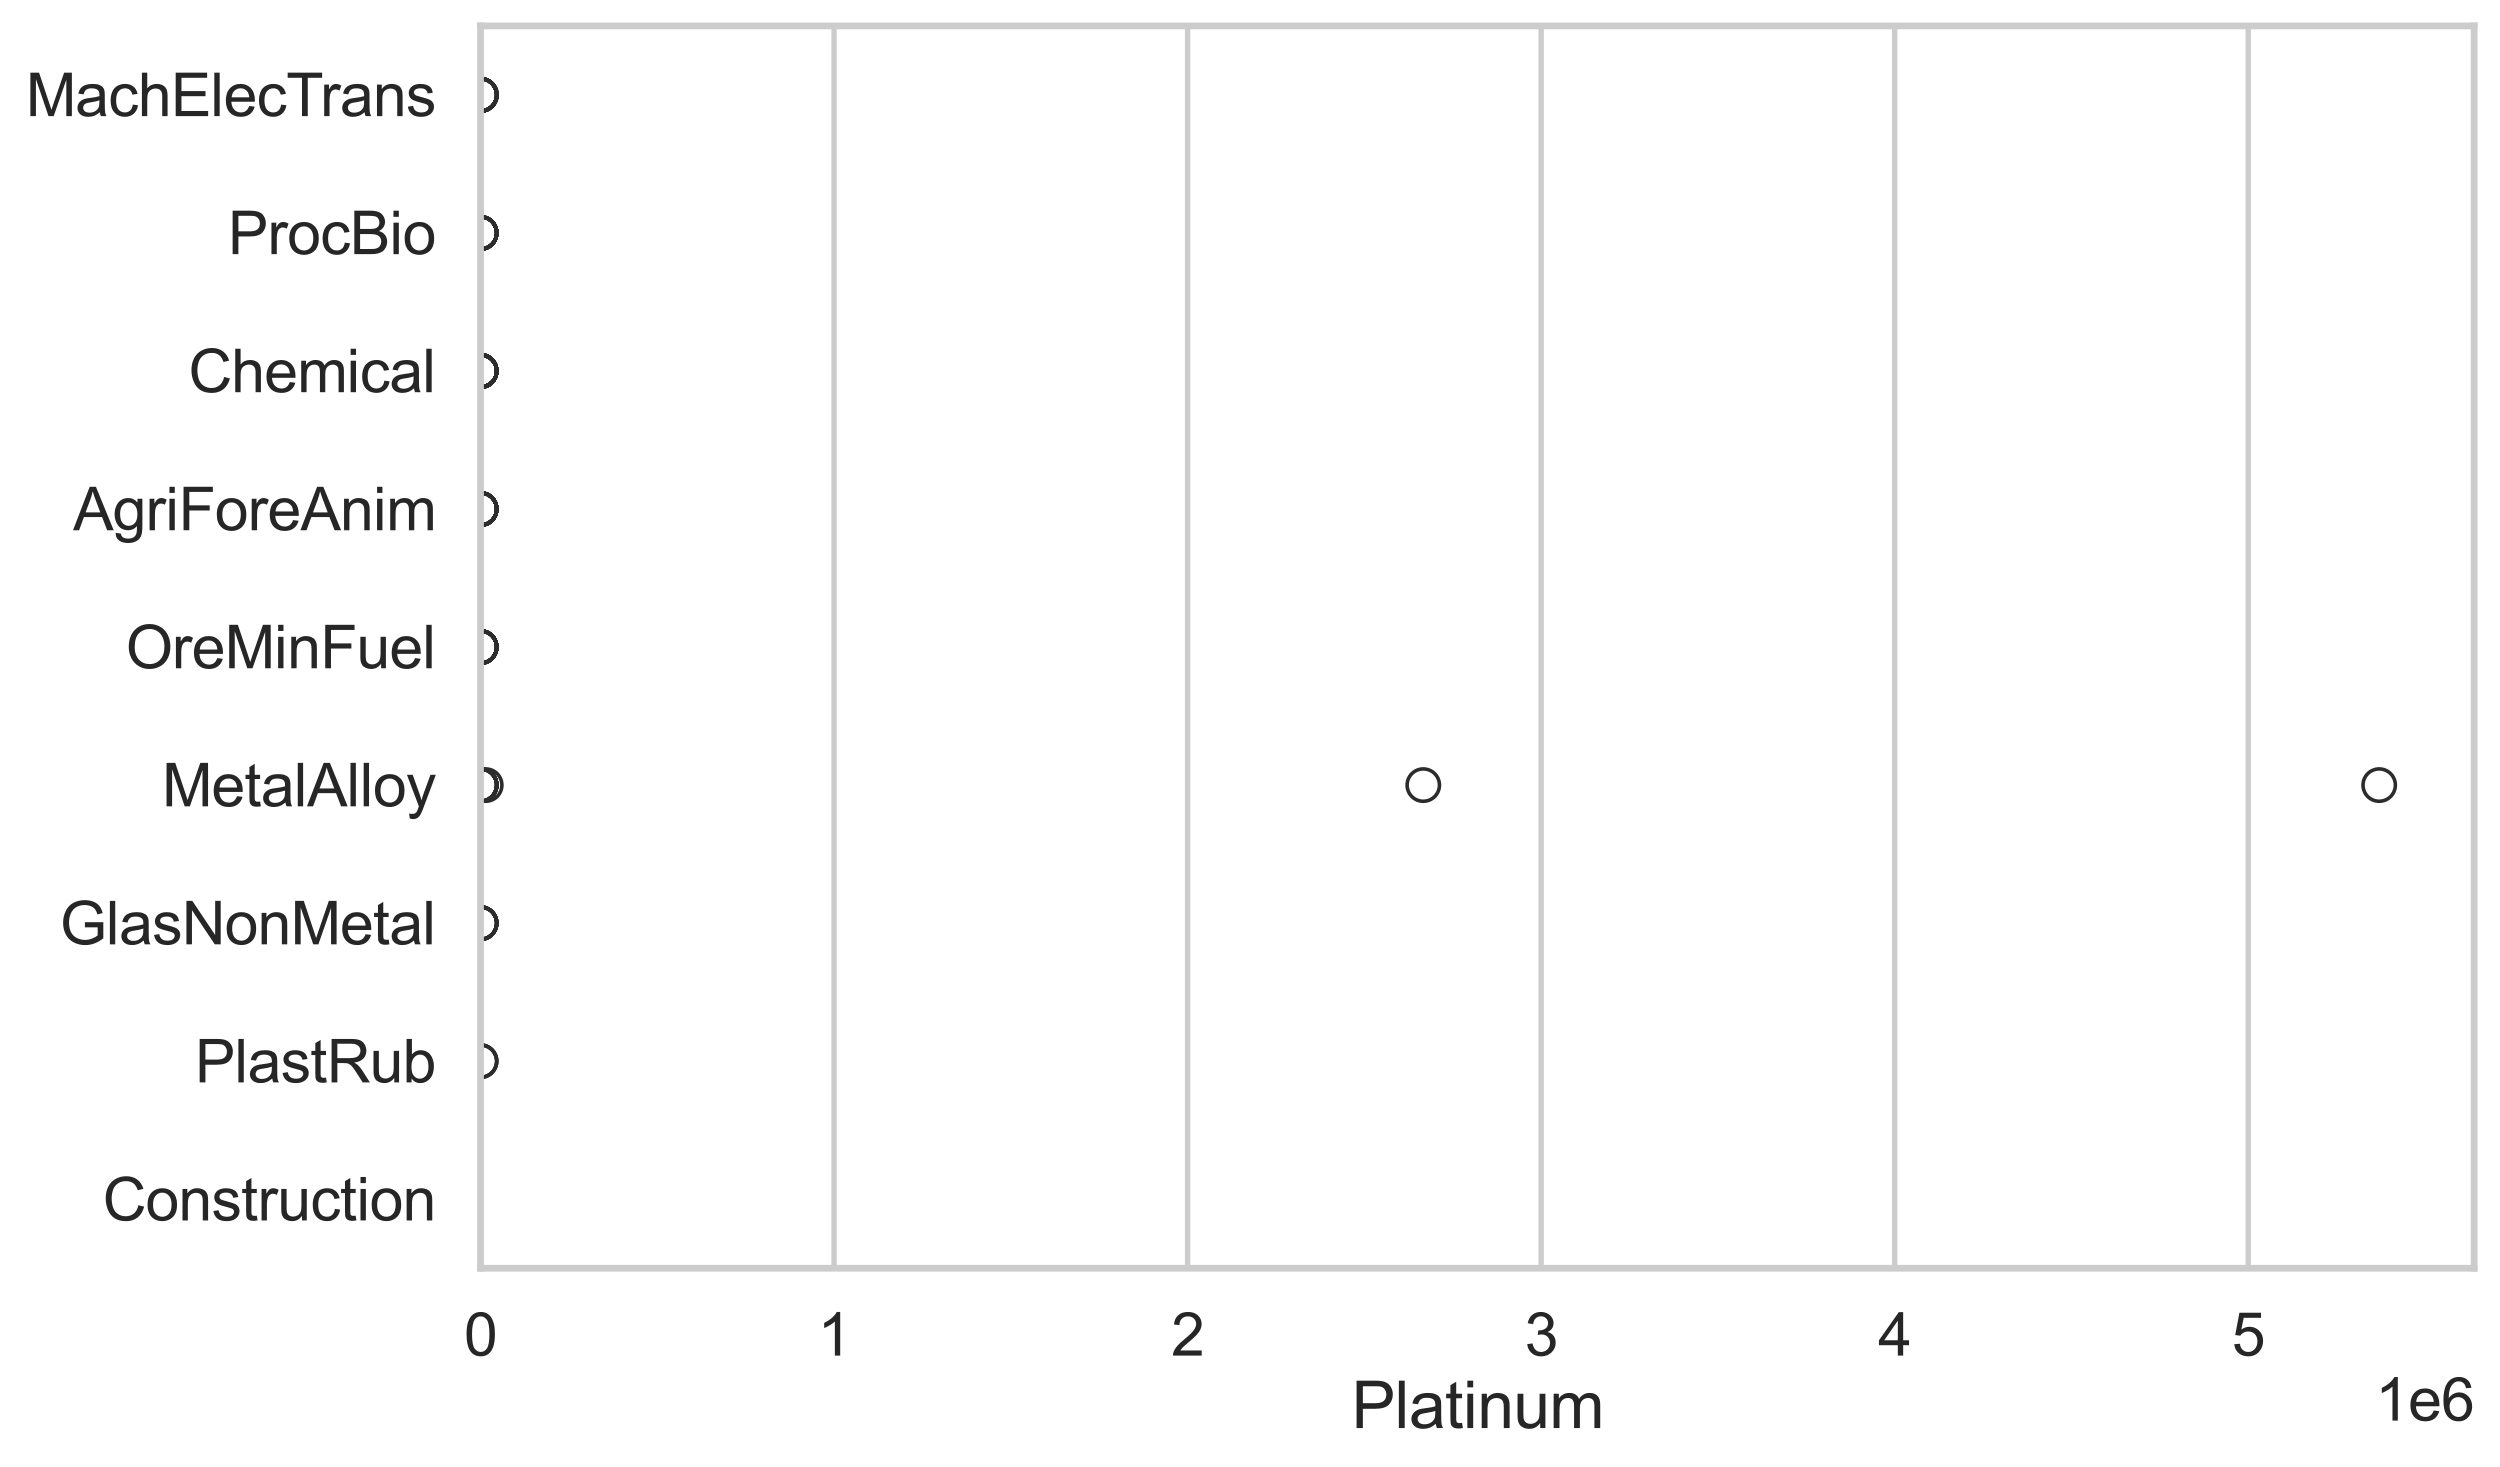 <?xml version="1.0" encoding="utf-8" standalone="no"?>
<!DOCTYPE svg PUBLIC "-//W3C//DTD SVG 1.1//EN"
  "http://www.w3.org/Graphics/SVG/1.1/DTD/svg11.dtd">
<svg xmlns:xlink="http://www.w3.org/1999/xlink" width="695.577pt" height="408.111pt" viewBox="0 0 695.577 408.111" xmlns="http://www.w3.org/2000/svg" version="1.1">
 <defs>
  <style type="text/css">*{stroke-linejoin: round; stroke-linecap: butt}</style>
 </defs>
 <g id="figure_1">
  <g id="patch_1">
   <path d="M 0 408.111 
L 695.577 408.111 
L 695.577 0 
L 0 0 
z
" style="fill: #ffffff"/>
  </g>
  <g id="axes_1">
   <g id="patch_2">
    <path d="M 133.697 352.86 
L 688.377 352.86 
L 688.377 7.2 
L 133.697 7.2 
z
" style="fill: #ffffff"/>
   </g>
   <g id="matplotlib.axis_1">
    <g id="xtick_1">
     <g id="line2d_1">
      <path d="M 133.697 352.86 
L 133.697 7.2 
" clip-path="url(#p1defdc7dce)" style="fill: none; stroke: #cccccc; stroke-width: 1.5; stroke-linecap: round"/>
     </g>
     <g id="text_1">
      <!-- 0 -->
      <g style="fill: #262626" transform="translate(129.109 377.17) scale(0.165 -0.165)">
       <defs>
        <path id="ArialMT-30" d="M 266 2259 
Q 266 3072 433 3567 
Q 600 4063 929 4331 
Q 1259 4600 1759 4600 
Q 2128 4600 2406 4451 
Q 2684 4303 2865 4023 
Q 3047 3744 3150 3342 
Q 3253 2941 3253 2259 
Q 3253 1453 3087 958 
Q 2922 463 2592 192 
Q 2263 -78 1759 -78 
Q 1097 -78 719 397 
Q 266 969 266 2259 
z
M 844 2259 
Q 844 1131 1108 757 
Q 1372 384 1759 384 
Q 2147 384 2411 759 
Q 2675 1134 2675 2259 
Q 2675 3391 2411 3762 
Q 2147 4134 1753 4134 
Q 1366 4134 1134 3806 
Q 844 3388 844 2259 
z
" transform="scale(0.016)"/>
       </defs>
       <use xlink:href="#ArialMT-30"/>
      </g>
     </g>
    </g>
    <g id="xtick_2">
     <g id="line2d_2">
      <path d="M 232.063 352.86 
L 232.063 7.2 
" clip-path="url(#p1defdc7dce)" style="fill: none; stroke: #cccccc; stroke-width: 1.5; stroke-linecap: round"/>
     </g>
     <g id="text_2">
      <!-- 1 -->
      <g style="fill: #262626" transform="translate(227.475 377.17) scale(0.165 -0.165)">
       <defs>
        <path id="ArialMT-31" d="M 2384 0 
L 1822 0 
L 1822 3584 
Q 1619 3391 1289 3197 
Q 959 3003 697 2906 
L 697 3450 
Q 1169 3672 1522 3987 
Q 1875 4303 2022 4600 
L 2384 4600 
L 2384 0 
z
" transform="scale(0.016)"/>
       </defs>
       <use xlink:href="#ArialMT-31"/>
      </g>
     </g>
    </g>
    <g id="xtick_3">
     <g id="line2d_3">
      <path d="M 330.429 352.86 
L 330.429 7.2 
" clip-path="url(#p1defdc7dce)" style="fill: none; stroke: #cccccc; stroke-width: 1.5; stroke-linecap: round"/>
     </g>
     <g id="text_3">
      <!-- 2 -->
      <g style="fill: #262626" transform="translate(325.841 377.17) scale(0.165 -0.165)">
       <defs>
        <path id="ArialMT-32" d="M 3222 541 
L 3222 0 
L 194 0 
Q 188 203 259 391 
Q 375 700 629 1000 
Q 884 1300 1366 1694 
Q 2113 2306 2375 2664 
Q 2638 3022 2638 3341 
Q 2638 3675 2398 3904 
Q 2159 4134 1775 4134 
Q 1369 4134 1125 3890 
Q 881 3647 878 3216 
L 300 3275 
Q 359 3922 746 4261 
Q 1134 4600 1788 4600 
Q 2447 4600 2831 4234 
Q 3216 3869 3216 3328 
Q 3216 3053 3103 2787 
Q 2991 2522 2730 2228 
Q 2469 1934 1863 1422 
Q 1356 997 1212 845 
Q 1069 694 975 541 
L 3222 541 
z
" transform="scale(0.016)"/>
       </defs>
       <use xlink:href="#ArialMT-32"/>
      </g>
     </g>
    </g>
    <g id="xtick_4">
     <g id="line2d_4">
      <path d="M 428.795 352.86 
L 428.795 7.2 
" clip-path="url(#p1defdc7dce)" style="fill: none; stroke: #cccccc; stroke-width: 1.5; stroke-linecap: round"/>
     </g>
     <g id="text_4">
      <!-- 3 -->
      <g style="fill: #262626" transform="translate(424.207 377.17) scale(0.165 -0.165)">
       <defs>
        <path id="ArialMT-33" d="M 269 1209 
L 831 1284 
Q 928 806 1161 595 
Q 1394 384 1728 384 
Q 2125 384 2398 659 
Q 2672 934 2672 1341 
Q 2672 1728 2419 1979 
Q 2166 2231 1775 2231 
Q 1616 2231 1378 2169 
L 1441 2663 
Q 1497 2656 1531 2656 
Q 1891 2656 2178 2843 
Q 2466 3031 2466 3422 
Q 2466 3731 2256 3934 
Q 2047 4138 1716 4138 
Q 1388 4138 1169 3931 
Q 950 3725 888 3313 
L 325 3413 
Q 428 3978 793 4289 
Q 1159 4600 1703 4600 
Q 2078 4600 2393 4439 
Q 2709 4278 2876 4000 
Q 3044 3722 3044 3409 
Q 3044 3113 2884 2869 
Q 2725 2625 2413 2481 
Q 2819 2388 3044 2092 
Q 3269 1797 3269 1353 
Q 3269 753 2831 336 
Q 2394 -81 1725 -81 
Q 1122 -81 723 278 
Q 325 638 269 1209 
z
" transform="scale(0.016)"/>
       </defs>
       <use xlink:href="#ArialMT-33"/>
      </g>
     </g>
    </g>
    <g id="xtick_5">
     <g id="line2d_5">
      <path d="M 527.161 352.86 
L 527.161 7.2 
" clip-path="url(#p1defdc7dce)" style="fill: none; stroke: #cccccc; stroke-width: 1.5; stroke-linecap: round"/>
     </g>
     <g id="text_5">
      <!-- 4 -->
      <g style="fill: #262626" transform="translate(522.573 377.17) scale(0.165 -0.165)">
       <defs>
        <path id="ArialMT-34" d="M 2069 0 
L 2069 1097 
L 81 1097 
L 81 1613 
L 2172 4581 
L 2631 4581 
L 2631 1613 
L 3250 1613 
L 3250 1097 
L 2631 1097 
L 2631 0 
L 2069 0 
z
M 2069 1613 
L 2069 3678 
L 634 1613 
L 2069 1613 
z
" transform="scale(0.016)"/>
       </defs>
       <use xlink:href="#ArialMT-34"/>
      </g>
     </g>
    </g>
    <g id="xtick_6">
     <g id="line2d_6">
      <path d="M 625.527 352.86 
L 625.527 7.2 
" clip-path="url(#p1defdc7dce)" style="fill: none; stroke: #cccccc; stroke-width: 1.5; stroke-linecap: round"/>
     </g>
     <g id="text_6">
      <!-- 5 -->
      <g style="fill: #262626" transform="translate(620.939 377.17) scale(0.165 -0.165)">
       <defs>
        <path id="ArialMT-35" d="M 266 1200 
L 856 1250 
Q 922 819 1161 601 
Q 1400 384 1738 384 
Q 2144 384 2425 690 
Q 2706 997 2706 1503 
Q 2706 1984 2436 2262 
Q 2166 2541 1728 2541 
Q 1456 2541 1237 2417 
Q 1019 2294 894 2097 
L 366 2166 
L 809 4519 
L 3088 4519 
L 3088 3981 
L 1259 3981 
L 1013 2750 
Q 1425 3038 1878 3038 
Q 2478 3038 2890 2622 
Q 3303 2206 3303 1553 
Q 3303 931 2941 478 
Q 2500 -78 1738 -78 
Q 1113 -78 717 272 
Q 322 622 266 1200 
z
" transform="scale(0.016)"/>
       </defs>
       <use xlink:href="#ArialMT-35"/>
      </g>
     </g>
    </g>
    <g id="text_7">
     <!-- Platinum -->
     <g style="fill: #262626" transform="translate(376.023 397.334) scale(0.18 -0.18)">
      <defs>
       <path id="ArialMT-50" d="M 494 0 
L 494 4581 
L 2222 4581 
Q 2678 4581 2919 4538 
Q 3256 4481 3484 4323 
Q 3713 4166 3852 3881 
Q 3991 3597 3991 3256 
Q 3991 2672 3619 2267 
Q 3247 1863 2275 1863 
L 1100 1863 
L 1100 0 
L 494 0 
z
M 1100 2403 
L 2284 2403 
Q 2872 2403 3119 2622 
Q 3366 2841 3366 3238 
Q 3366 3525 3220 3729 
Q 3075 3934 2838 4000 
Q 2684 4041 2272 4041 
L 1100 4041 
L 1100 2403 
z
" transform="scale(0.016)"/>
       <path id="ArialMT-6c" d="M 409 0 
L 409 4581 
L 972 4581 
L 972 0 
L 409 0 
z
" transform="scale(0.016)"/>
       <path id="ArialMT-61" d="M 2588 409 
Q 2275 144 1986 34 
Q 1697 -75 1366 -75 
Q 819 -75 525 192 
Q 231 459 231 875 
Q 231 1119 342 1320 
Q 453 1522 633 1644 
Q 813 1766 1038 1828 
Q 1203 1872 1538 1913 
Q 2219 1994 2541 2106 
Q 2544 2222 2544 2253 
Q 2544 2597 2384 2738 
Q 2169 2928 1744 2928 
Q 1347 2928 1158 2789 
Q 969 2650 878 2297 
L 328 2372 
Q 403 2725 575 2942 
Q 747 3159 1072 3276 
Q 1397 3394 1825 3394 
Q 2250 3394 2515 3294 
Q 2781 3194 2906 3042 
Q 3031 2891 3081 2659 
Q 3109 2516 3109 2141 
L 3109 1391 
Q 3109 606 3145 398 
Q 3181 191 3288 0 
L 2700 0 
Q 2613 175 2588 409 
z
M 2541 1666 
Q 2234 1541 1622 1453 
Q 1275 1403 1131 1340 
Q 988 1278 909 1158 
Q 831 1038 831 891 
Q 831 666 1001 516 
Q 1172 366 1500 366 
Q 1825 366 2078 508 
Q 2331 650 2450 897 
Q 2541 1088 2541 1459 
L 2541 1666 
z
" transform="scale(0.016)"/>
       <path id="ArialMT-74" d="M 1650 503 
L 1731 6 
Q 1494 -44 1306 -44 
Q 1000 -44 831 53 
Q 663 150 594 308 
Q 525 466 525 972 
L 525 2881 
L 113 2881 
L 113 3319 
L 525 3319 
L 525 4141 
L 1084 4478 
L 1084 3319 
L 1650 3319 
L 1650 2881 
L 1084 2881 
L 1084 941 
Q 1084 700 1114 631 
Q 1144 563 1211 522 
Q 1278 481 1403 481 
Q 1497 481 1650 503 
z
" transform="scale(0.016)"/>
       <path id="ArialMT-69" d="M 425 3934 
L 425 4581 
L 988 4581 
L 988 3934 
L 425 3934 
z
M 425 0 
L 425 3319 
L 988 3319 
L 988 0 
L 425 0 
z
" transform="scale(0.016)"/>
       <path id="ArialMT-6e" d="M 422 0 
L 422 3319 
L 928 3319 
L 928 2847 
Q 1294 3394 1984 3394 
Q 2284 3394 2536 3286 
Q 2788 3178 2913 3003 
Q 3038 2828 3088 2588 
Q 3119 2431 3119 2041 
L 3119 0 
L 2556 0 
L 2556 2019 
Q 2556 2363 2490 2533 
Q 2425 2703 2258 2804 
Q 2091 2906 1866 2906 
Q 1506 2906 1245 2678 
Q 984 2450 984 1813 
L 984 0 
L 422 0 
z
" transform="scale(0.016)"/>
       <path id="ArialMT-75" d="M 2597 0 
L 2597 488 
Q 2209 -75 1544 -75 
Q 1250 -75 995 37 
Q 741 150 617 320 
Q 494 491 444 738 
Q 409 903 409 1263 
L 409 3319 
L 972 3319 
L 972 1478 
Q 972 1038 1006 884 
Q 1059 663 1231 536 
Q 1403 409 1656 409 
Q 1909 409 2131 539 
Q 2353 669 2445 892 
Q 2538 1116 2538 1541 
L 2538 3319 
L 3100 3319 
L 3100 0 
L 2597 0 
z
" transform="scale(0.016)"/>
       <path id="ArialMT-6d" d="M 422 0 
L 422 3319 
L 925 3319 
L 925 2853 
Q 1081 3097 1340 3245 
Q 1600 3394 1931 3394 
Q 2300 3394 2536 3241 
Q 2772 3088 2869 2813 
Q 3263 3394 3894 3394 
Q 4388 3394 4653 3120 
Q 4919 2847 4919 2278 
L 4919 0 
L 4359 0 
L 4359 2091 
Q 4359 2428 4304 2576 
Q 4250 2725 4106 2815 
Q 3963 2906 3769 2906 
Q 3419 2906 3187 2673 
Q 2956 2441 2956 1928 
L 2956 0 
L 2394 0 
L 2394 2156 
Q 2394 2531 2256 2718 
Q 2119 2906 1806 2906 
Q 1569 2906 1367 2781 
Q 1166 2656 1075 2415 
Q 984 2175 984 1722 
L 984 0 
L 422 0 
z
" transform="scale(0.016)"/>
      </defs>
      <use xlink:href="#ArialMT-50"/>
      <use xlink:href="#ArialMT-6c" transform="translate(66.699 0)"/>
      <use xlink:href="#ArialMT-61" transform="translate(88.916 0)"/>
      <use xlink:href="#ArialMT-74" transform="translate(144.531 0)"/>
      <use xlink:href="#ArialMT-69" transform="translate(172.314 0)"/>
      <use xlink:href="#ArialMT-6e" transform="translate(194.531 0)"/>
      <use xlink:href="#ArialMT-75" transform="translate(250.146 0)"/>
      <use xlink:href="#ArialMT-6d" transform="translate(305.762 0)"/>
     </g>
    </g>
    <g id="text_8">
     <!-- 1e6 -->
     <g style="fill: #262626" transform="translate(660.85 395.26) scale(0.165 -0.165)">
      <defs>
       <path id="ArialMT-65" d="M 2694 1069 
L 3275 997 
Q 3138 488 2766 206 
Q 2394 -75 1816 -75 
Q 1088 -75 661 373 
Q 234 822 234 1631 
Q 234 2469 665 2931 
Q 1097 3394 1784 3394 
Q 2450 3394 2872 2941 
Q 3294 2488 3294 1666 
Q 3294 1616 3291 1516 
L 816 1516 
Q 847 969 1125 678 
Q 1403 388 1819 388 
Q 2128 388 2347 550 
Q 2566 713 2694 1069 
z
M 847 1978 
L 2700 1978 
Q 2663 2397 2488 2606 
Q 2219 2931 1791 2931 
Q 1403 2931 1139 2672 
Q 875 2413 847 1978 
z
" transform="scale(0.016)"/>
       <path id="ArialMT-36" d="M 3184 3459 
L 2625 3416 
Q 2550 3747 2413 3897 
Q 2184 4138 1850 4138 
Q 1581 4138 1378 3988 
Q 1113 3794 959 3422 
Q 806 3050 800 2363 
Q 1003 2672 1297 2822 
Q 1591 2972 1913 2972 
Q 2475 2972 2870 2558 
Q 3266 2144 3266 1488 
Q 3266 1056 3080 686 
Q 2894 316 2569 119 
Q 2244 -78 1831 -78 
Q 1128 -78 684 439 
Q 241 956 241 2144 
Q 241 3472 731 4075 
Q 1159 4600 1884 4600 
Q 2425 4600 2770 4297 
Q 3116 3994 3184 3459 
z
M 888 1484 
Q 888 1194 1011 928 
Q 1134 663 1356 523 
Q 1578 384 1822 384 
Q 2178 384 2434 671 
Q 2691 959 2691 1453 
Q 2691 1928 2437 2201 
Q 2184 2475 1800 2475 
Q 1419 2475 1153 2201 
Q 888 1928 888 1484 
z
" transform="scale(0.016)"/>
      </defs>
      <use xlink:href="#ArialMT-31"/>
      <use xlink:href="#ArialMT-65" transform="translate(55.615 0)"/>
      <use xlink:href="#ArialMT-36" transform="translate(111.23 0)"/>
     </g>
    </g>
   </g>
   <g id="matplotlib.axis_2">
    <g id="ytick_1">
     <g id="text_9">
      <!-- MachElecTrans -->
      <g style="fill: #262626" transform="translate(7.2 32.309) scale(0.165 -0.165)">
       <defs>
        <path id="ArialMT-4d" d="M 475 0 
L 475 4581 
L 1388 4581 
L 2472 1338 
Q 2622 884 2691 659 
Q 2769 909 2934 1394 
L 4031 4581 
L 4847 4581 
L 4847 0 
L 4263 0 
L 4263 3834 
L 2931 0 
L 2384 0 
L 1059 3900 
L 1059 0 
L 475 0 
z
" transform="scale(0.016)"/>
        <path id="ArialMT-63" d="M 2588 1216 
L 3141 1144 
Q 3050 572 2676 248 
Q 2303 -75 1759 -75 
Q 1078 -75 664 370 
Q 250 816 250 1647 
Q 250 2184 428 2587 
Q 606 2991 970 3192 
Q 1334 3394 1763 3394 
Q 2303 3394 2647 3120 
Q 2991 2847 3088 2344 
L 2541 2259 
Q 2463 2594 2264 2762 
Q 2066 2931 1784 2931 
Q 1359 2931 1093 2626 
Q 828 2322 828 1663 
Q 828 994 1084 691 
Q 1341 388 1753 388 
Q 2084 388 2306 591 
Q 2528 794 2588 1216 
z
" transform="scale(0.016)"/>
        <path id="ArialMT-68" d="M 422 0 
L 422 4581 
L 984 4581 
L 984 2938 
Q 1378 3394 1978 3394 
Q 2347 3394 2619 3248 
Q 2891 3103 3008 2847 
Q 3125 2591 3125 2103 
L 3125 0 
L 2563 0 
L 2563 2103 
Q 2563 2525 2380 2717 
Q 2197 2909 1863 2909 
Q 1613 2909 1392 2779 
Q 1172 2650 1078 2428 
Q 984 2206 984 1816 
L 984 0 
L 422 0 
z
" transform="scale(0.016)"/>
        <path id="ArialMT-45" d="M 506 0 
L 506 4581 
L 3819 4581 
L 3819 4041 
L 1113 4041 
L 1113 2638 
L 3647 2638 
L 3647 2100 
L 1113 2100 
L 1113 541 
L 3925 541 
L 3925 0 
L 506 0 
z
" transform="scale(0.016)"/>
        <path id="ArialMT-54" d="M 1659 0 
L 1659 4041 
L 150 4041 
L 150 4581 
L 3781 4581 
L 3781 4041 
L 2266 4041 
L 2266 0 
L 1659 0 
z
" transform="scale(0.016)"/>
        <path id="ArialMT-72" d="M 416 0 
L 416 3319 
L 922 3319 
L 922 2816 
Q 1116 3169 1280 3281 
Q 1444 3394 1641 3394 
Q 1925 3394 2219 3213 
L 2025 2691 
Q 1819 2813 1613 2813 
Q 1428 2813 1281 2702 
Q 1134 2591 1072 2394 
Q 978 2094 978 1738 
L 978 0 
L 416 0 
z
" transform="scale(0.016)"/>
        <path id="ArialMT-73" d="M 197 991 
L 753 1078 
Q 800 744 1014 566 
Q 1228 388 1613 388 
Q 2000 388 2187 545 
Q 2375 703 2375 916 
Q 2375 1106 2209 1216 
Q 2094 1291 1634 1406 
Q 1016 1563 777 1677 
Q 538 1791 414 1992 
Q 291 2194 291 2438 
Q 291 2659 392 2848 
Q 494 3038 669 3163 
Q 800 3259 1026 3326 
Q 1253 3394 1513 3394 
Q 1903 3394 2198 3281 
Q 2494 3169 2634 2976 
Q 2775 2784 2828 2463 
L 2278 2388 
Q 2241 2644 2061 2787 
Q 1881 2931 1553 2931 
Q 1166 2931 1000 2803 
Q 834 2675 834 2503 
Q 834 2394 903 2306 
Q 972 2216 1119 2156 
Q 1203 2125 1616 2013 
Q 2213 1853 2448 1751 
Q 2684 1650 2818 1456 
Q 2953 1263 2953 975 
Q 2953 694 2789 445 
Q 2625 197 2315 61 
Q 2006 -75 1616 -75 
Q 969 -75 630 194 
Q 291 463 197 991 
z
" transform="scale(0.016)"/>
       </defs>
       <use xlink:href="#ArialMT-4d"/>
       <use xlink:href="#ArialMT-61" transform="translate(83.301 0)"/>
       <use xlink:href="#ArialMT-63" transform="translate(138.916 0)"/>
       <use xlink:href="#ArialMT-68" transform="translate(188.916 0)"/>
       <use xlink:href="#ArialMT-45" transform="translate(244.531 0)"/>
       <use xlink:href="#ArialMT-6c" transform="translate(311.23 0)"/>
       <use xlink:href="#ArialMT-65" transform="translate(333.447 0)"/>
       <use xlink:href="#ArialMT-63" transform="translate(389.062 0)"/>
       <use xlink:href="#ArialMT-54" transform="translate(439.062 0)"/>
       <use xlink:href="#ArialMT-72" transform="translate(496.396 0)"/>
       <use xlink:href="#ArialMT-61" transform="translate(529.697 0)"/>
       <use xlink:href="#ArialMT-6e" transform="translate(585.312 0)"/>
       <use xlink:href="#ArialMT-73" transform="translate(640.928 0)"/>
      </g>
     </g>
    </g>
    <g id="ytick_2">
     <g id="text_10">
      <!-- ProcBio -->
      <g style="fill: #262626" transform="translate(63.424 70.715) scale(0.165 -0.165)">
       <defs>
        <path id="ArialMT-6f" d="M 213 1659 
Q 213 2581 725 3025 
Q 1153 3394 1769 3394 
Q 2453 3394 2887 2945 
Q 3322 2497 3322 1706 
Q 3322 1066 3130 698 
Q 2938 331 2570 128 
Q 2203 -75 1769 -75 
Q 1072 -75 642 372 
Q 213 819 213 1659 
z
M 791 1659 
Q 791 1022 1069 705 
Q 1347 388 1769 388 
Q 2188 388 2466 706 
Q 2744 1025 2744 1678 
Q 2744 2294 2464 2611 
Q 2184 2928 1769 2928 
Q 1347 2928 1069 2612 
Q 791 2297 791 1659 
z
" transform="scale(0.016)"/>
        <path id="ArialMT-42" d="M 469 0 
L 469 4581 
L 2188 4581 
Q 2713 4581 3030 4442 
Q 3347 4303 3526 4014 
Q 3706 3725 3706 3409 
Q 3706 3116 3547 2856 
Q 3388 2597 3066 2438 
Q 3481 2316 3704 2022 
Q 3928 1728 3928 1328 
Q 3928 1006 3792 729 
Q 3656 453 3456 303 
Q 3256 153 2954 76 
Q 2653 0 2216 0 
L 469 0 
z
M 1075 2656 
L 2066 2656 
Q 2469 2656 2644 2709 
Q 2875 2778 2992 2937 
Q 3109 3097 3109 3338 
Q 3109 3566 3000 3739 
Q 2891 3913 2687 3977 
Q 2484 4041 1991 4041 
L 1075 4041 
L 1075 2656 
z
M 1075 541 
L 2216 541 
Q 2509 541 2628 563 
Q 2838 600 2978 687 
Q 3119 775 3209 942 
Q 3300 1109 3300 1328 
Q 3300 1584 3169 1773 
Q 3038 1963 2805 2039 
Q 2572 2116 2134 2116 
L 1075 2116 
L 1075 541 
z
" transform="scale(0.016)"/>
       </defs>
       <use xlink:href="#ArialMT-50"/>
       <use xlink:href="#ArialMT-72" transform="translate(66.699 0)"/>
       <use xlink:href="#ArialMT-6f" transform="translate(100 0)"/>
       <use xlink:href="#ArialMT-63" transform="translate(155.615 0)"/>
       <use xlink:href="#ArialMT-42" transform="translate(205.615 0)"/>
       <use xlink:href="#ArialMT-69" transform="translate(272.314 0)"/>
       <use xlink:href="#ArialMT-6f" transform="translate(294.531 0)"/>
      </g>
     </g>
    </g>
    <g id="ytick_3">
     <g id="text_11">
      <!-- Chemical -->
      <g style="fill: #262626" transform="translate(52.428 109.122) scale(0.165 -0.165)">
       <defs>
        <path id="ArialMT-43" d="M 3763 1606 
L 4369 1453 
Q 4178 706 3683 314 
Q 3188 -78 2472 -78 
Q 1731 -78 1267 223 
Q 803 525 561 1097 
Q 319 1669 319 2325 
Q 319 3041 592 3573 
Q 866 4106 1370 4382 
Q 1875 4659 2481 4659 
Q 3169 4659 3637 4309 
Q 4106 3959 4291 3325 
L 3694 3184 
Q 3534 3684 3231 3912 
Q 2928 4141 2469 4141 
Q 1941 4141 1586 3887 
Q 1231 3634 1087 3207 
Q 944 2781 944 2328 
Q 944 1744 1114 1308 
Q 1284 872 1643 656 
Q 2003 441 2422 441 
Q 2931 441 3284 734 
Q 3638 1028 3763 1606 
z
" transform="scale(0.016)"/>
       </defs>
       <use xlink:href="#ArialMT-43"/>
       <use xlink:href="#ArialMT-68" transform="translate(72.217 0)"/>
       <use xlink:href="#ArialMT-65" transform="translate(127.832 0)"/>
       <use xlink:href="#ArialMT-6d" transform="translate(183.447 0)"/>
       <use xlink:href="#ArialMT-69" transform="translate(266.748 0)"/>
       <use xlink:href="#ArialMT-63" transform="translate(288.965 0)"/>
       <use xlink:href="#ArialMT-61" transform="translate(338.965 0)"/>
       <use xlink:href="#ArialMT-6c" transform="translate(394.58 0)"/>
      </g>
     </g>
    </g>
    <g id="ytick_4">
     <g id="text_12">
      <!-- AgriForeAnim -->
      <g style="fill: #262626" transform="translate(20.341 147.529) scale(0.165 -0.165)">
       <defs>
        <path id="ArialMT-41" d="M -9 0 
L 1750 4581 
L 2403 4581 
L 4278 0 
L 3588 0 
L 3053 1388 
L 1138 1388 
L 634 0 
L -9 0 
z
M 1313 1881 
L 2866 1881 
L 2388 3150 
Q 2169 3728 2063 4100 
Q 1975 3659 1816 3225 
L 1313 1881 
z
" transform="scale(0.016)"/>
        <path id="ArialMT-67" d="M 319 -275 
L 866 -356 
Q 900 -609 1056 -725 
Q 1266 -881 1628 -881 
Q 2019 -881 2231 -725 
Q 2444 -569 2519 -288 
Q 2563 -116 2559 434 
Q 2191 0 1641 0 
Q 956 0 581 494 
Q 206 988 206 1678 
Q 206 2153 378 2554 
Q 550 2956 876 3175 
Q 1203 3394 1644 3394 
Q 2231 3394 2613 2919 
L 2613 3319 
L 3131 3319 
L 3131 450 
Q 3131 -325 2973 -648 
Q 2816 -972 2473 -1159 
Q 2131 -1347 1631 -1347 
Q 1038 -1347 672 -1080 
Q 306 -813 319 -275 
z
M 784 1719 
Q 784 1066 1043 766 
Q 1303 466 1694 466 
Q 2081 466 2343 764 
Q 2606 1063 2606 1700 
Q 2606 2309 2336 2618 
Q 2066 2928 1684 2928 
Q 1309 2928 1046 2623 
Q 784 2319 784 1719 
z
" transform="scale(0.016)"/>
        <path id="ArialMT-46" d="M 525 0 
L 525 4581 
L 3616 4581 
L 3616 4041 
L 1131 4041 
L 1131 2622 
L 3281 2622 
L 3281 2081 
L 1131 2081 
L 1131 0 
L 525 0 
z
" transform="scale(0.016)"/>
       </defs>
       <use xlink:href="#ArialMT-41"/>
       <use xlink:href="#ArialMT-67" transform="translate(66.699 0)"/>
       <use xlink:href="#ArialMT-72" transform="translate(122.314 0)"/>
       <use xlink:href="#ArialMT-69" transform="translate(155.615 0)"/>
       <use xlink:href="#ArialMT-46" transform="translate(177.832 0)"/>
       <use xlink:href="#ArialMT-6f" transform="translate(238.916 0)"/>
       <use xlink:href="#ArialMT-72" transform="translate(294.531 0)"/>
       <use xlink:href="#ArialMT-65" transform="translate(327.832 0)"/>
       <use xlink:href="#ArialMT-41" transform="translate(383.447 0)"/>
       <use xlink:href="#ArialMT-6e" transform="translate(450.146 0)"/>
       <use xlink:href="#ArialMT-69" transform="translate(505.762 0)"/>
       <use xlink:href="#ArialMT-6d" transform="translate(527.979 0)"/>
      </g>
     </g>
    </g>
    <g id="ytick_5">
     <g id="text_13">
      <!-- OreMinFuel -->
      <g style="fill: #262626" transform="translate(35.013 185.935) scale(0.165 -0.165)">
       <defs>
        <path id="ArialMT-4f" d="M 309 2231 
Q 309 3372 921 4017 
Q 1534 4663 2503 4663 
Q 3138 4663 3647 4359 
Q 4156 4056 4423 3514 
Q 4691 2972 4691 2284 
Q 4691 1588 4409 1038 
Q 4128 488 3612 205 
Q 3097 -78 2500 -78 
Q 1853 -78 1343 234 
Q 834 547 571 1087 
Q 309 1628 309 2231 
z
M 934 2222 
Q 934 1394 1379 917 
Q 1825 441 2497 441 
Q 3181 441 3623 922 
Q 4066 1403 4066 2288 
Q 4066 2847 3877 3264 
Q 3688 3681 3323 3911 
Q 2959 4141 2506 4141 
Q 1863 4141 1398 3698 
Q 934 3256 934 2222 
z
" transform="scale(0.016)"/>
       </defs>
       <use xlink:href="#ArialMT-4f"/>
       <use xlink:href="#ArialMT-72" transform="translate(77.783 0)"/>
       <use xlink:href="#ArialMT-65" transform="translate(111.084 0)"/>
       <use xlink:href="#ArialMT-4d" transform="translate(166.699 0)"/>
       <use xlink:href="#ArialMT-69" transform="translate(250 0)"/>
       <use xlink:href="#ArialMT-6e" transform="translate(272.217 0)"/>
       <use xlink:href="#ArialMT-46" transform="translate(327.832 0)"/>
       <use xlink:href="#ArialMT-75" transform="translate(388.916 0)"/>
       <use xlink:href="#ArialMT-65" transform="translate(444.531 0)"/>
       <use xlink:href="#ArialMT-6c" transform="translate(500.146 0)"/>
      </g>
     </g>
    </g>
    <g id="ytick_6">
     <g id="text_14">
      <!-- MetalAlloy -->
      <g style="fill: #262626" transform="translate(45.088 224.342) scale(0.165 -0.165)">
       <defs>
        <path id="ArialMT-79" d="M 397 -1278 
L 334 -750 
Q 519 -800 656 -800 
Q 844 -800 956 -737 
Q 1069 -675 1141 -563 
Q 1194 -478 1313 -144 
Q 1328 -97 1363 -6 
L 103 3319 
L 709 3319 
L 1400 1397 
Q 1534 1031 1641 628 
Q 1738 1016 1872 1384 
L 2581 3319 
L 3144 3319 
L 1881 -56 
Q 1678 -603 1566 -809 
Q 1416 -1088 1222 -1217 
Q 1028 -1347 759 -1347 
Q 597 -1347 397 -1278 
z
" transform="scale(0.016)"/>
       </defs>
       <use xlink:href="#ArialMT-4d"/>
       <use xlink:href="#ArialMT-65" transform="translate(83.301 0)"/>
       <use xlink:href="#ArialMT-74" transform="translate(138.916 0)"/>
       <use xlink:href="#ArialMT-61" transform="translate(166.699 0)"/>
       <use xlink:href="#ArialMT-6c" transform="translate(222.314 0)"/>
       <use xlink:href="#ArialMT-41" transform="translate(244.531 0)"/>
       <use xlink:href="#ArialMT-6c" transform="translate(311.23 0)"/>
       <use xlink:href="#ArialMT-6c" transform="translate(333.447 0)"/>
       <use xlink:href="#ArialMT-6f" transform="translate(355.664 0)"/>
       <use xlink:href="#ArialMT-79" transform="translate(411.279 0)"/>
      </g>
     </g>
    </g>
    <g id="ytick_7">
     <g id="text_15">
      <!-- GlasNonMetal -->
      <g style="fill: #262626" transform="translate(16.659 262.749) scale(0.165 -0.165)">
       <defs>
        <path id="ArialMT-47" d="M 2638 1797 
L 2638 2334 
L 4578 2338 
L 4578 638 
Q 4131 281 3656 101 
Q 3181 -78 2681 -78 
Q 2006 -78 1454 211 
Q 903 500 622 1047 
Q 341 1594 341 2269 
Q 341 2938 620 3517 
Q 900 4097 1425 4378 
Q 1950 4659 2634 4659 
Q 3131 4659 3532 4498 
Q 3934 4338 4162 4050 
Q 4391 3763 4509 3300 
L 3963 3150 
Q 3859 3500 3706 3700 
Q 3553 3900 3268 4020 
Q 2984 4141 2638 4141 
Q 2222 4141 1919 4014 
Q 1616 3888 1430 3681 
Q 1244 3475 1141 3228 
Q 966 2803 966 2306 
Q 966 1694 1177 1281 
Q 1388 869 1791 669 
Q 2194 469 2647 469 
Q 3041 469 3416 620 
Q 3791 772 3984 944 
L 3984 1797 
L 2638 1797 
z
" transform="scale(0.016)"/>
        <path id="ArialMT-4e" d="M 488 0 
L 488 4581 
L 1109 4581 
L 3516 984 
L 3516 4581 
L 4097 4581 
L 4097 0 
L 3475 0 
L 1069 3600 
L 1069 0 
L 488 0 
z
" transform="scale(0.016)"/>
       </defs>
       <use xlink:href="#ArialMT-47"/>
       <use xlink:href="#ArialMT-6c" transform="translate(77.783 0)"/>
       <use xlink:href="#ArialMT-61" transform="translate(100 0)"/>
       <use xlink:href="#ArialMT-73" transform="translate(155.615 0)"/>
       <use xlink:href="#ArialMT-4e" transform="translate(205.615 0)"/>
       <use xlink:href="#ArialMT-6f" transform="translate(277.832 0)"/>
       <use xlink:href="#ArialMT-6e" transform="translate(333.447 0)"/>
       <use xlink:href="#ArialMT-4d" transform="translate(389.062 0)"/>
       <use xlink:href="#ArialMT-65" transform="translate(472.363 0)"/>
       <use xlink:href="#ArialMT-74" transform="translate(527.979 0)"/>
       <use xlink:href="#ArialMT-61" transform="translate(555.762 0)"/>
       <use xlink:href="#ArialMT-6c" transform="translate(611.377 0)"/>
      </g>
     </g>
    </g>
    <g id="ytick_8">
     <g id="text_16">
      <!-- PlastRub -->
      <g style="fill: #262626" transform="translate(54.248 301.155) scale(0.165 -0.165)">
       <defs>
        <path id="ArialMT-52" d="M 503 0 
L 503 4581 
L 2534 4581 
Q 3147 4581 3465 4457 
Q 3784 4334 3975 4021 
Q 4166 3709 4166 3331 
Q 4166 2844 3850 2509 
Q 3534 2175 2875 2084 
Q 3116 1969 3241 1856 
Q 3506 1613 3744 1247 
L 4541 0 
L 3778 0 
L 3172 953 
Q 2906 1366 2734 1584 
Q 2563 1803 2427 1890 
Q 2291 1978 2150 2013 
Q 2047 2034 1813 2034 
L 1109 2034 
L 1109 0 
L 503 0 
z
M 1109 2559 
L 2413 2559 
Q 2828 2559 3062 2645 
Q 3297 2731 3419 2920 
Q 3541 3109 3541 3331 
Q 3541 3656 3305 3865 
Q 3069 4075 2559 4075 
L 1109 4075 
L 1109 2559 
z
" transform="scale(0.016)"/>
        <path id="ArialMT-62" d="M 941 0 
L 419 0 
L 419 4581 
L 981 4581 
L 981 2947 
Q 1338 3394 1891 3394 
Q 2197 3394 2470 3270 
Q 2744 3147 2920 2923 
Q 3097 2700 3197 2384 
Q 3297 2069 3297 1709 
Q 3297 856 2875 390 
Q 2453 -75 1863 -75 
Q 1275 -75 941 416 
L 941 0 
z
M 934 1684 
Q 934 1088 1097 822 
Q 1363 388 1816 388 
Q 2184 388 2453 708 
Q 2722 1028 2722 1663 
Q 2722 2313 2464 2622 
Q 2206 2931 1841 2931 
Q 1472 2931 1203 2611 
Q 934 2291 934 1684 
z
" transform="scale(0.016)"/>
       </defs>
       <use xlink:href="#ArialMT-50"/>
       <use xlink:href="#ArialMT-6c" transform="translate(66.699 0)"/>
       <use xlink:href="#ArialMT-61" transform="translate(88.916 0)"/>
       <use xlink:href="#ArialMT-73" transform="translate(144.531 0)"/>
       <use xlink:href="#ArialMT-74" transform="translate(194.531 0)"/>
       <use xlink:href="#ArialMT-52" transform="translate(222.314 0)"/>
       <use xlink:href="#ArialMT-75" transform="translate(294.531 0)"/>
       <use xlink:href="#ArialMT-62" transform="translate(350.146 0)"/>
      </g>
     </g>
    </g>
    <g id="ytick_9">
     <g id="text_17">
      <!-- Construction -->
      <g style="fill: #262626" transform="translate(28.575 339.562) scale(0.165 -0.165)">
       <use xlink:href="#ArialMT-43"/>
       <use xlink:href="#ArialMT-6f" transform="translate(72.217 0)"/>
       <use xlink:href="#ArialMT-6e" transform="translate(127.832 0)"/>
       <use xlink:href="#ArialMT-73" transform="translate(183.447 0)"/>
       <use xlink:href="#ArialMT-74" transform="translate(233.447 0)"/>
       <use xlink:href="#ArialMT-72" transform="translate(261.23 0)"/>
       <use xlink:href="#ArialMT-75" transform="translate(294.531 0)"/>
       <use xlink:href="#ArialMT-63" transform="translate(350.146 0)"/>
       <use xlink:href="#ArialMT-74" transform="translate(400.146 0)"/>
       <use xlink:href="#ArialMT-69" transform="translate(427.93 0)"/>
       <use xlink:href="#ArialMT-6f" transform="translate(450.146 0)"/>
       <use xlink:href="#ArialMT-6e" transform="translate(505.762 0)"/>
      </g>
     </g>
    </g>
   </g>
   <g id="patch_3">
    <path d="M 133.697 11.041 
L 133.697 41.766 
L 133.698 41.766 
L 133.698 11.041 
L 133.697 11.041 
z
" clip-path="url(#p1defdc7dce)" style="fill: #c9941d; stroke: #2c2c2c; stroke-linejoin: miter"/>
   </g>
   <g id="line2d_7">
    <path d="M 133.697 26.403 
L 133.697 26.403 
" clip-path="url(#p1defdc7dce)" style="fill: none; stroke: #2c2c2c"/>
   </g>
   <g id="line2d_8">
    <path d="M 133.698 26.403 
L 133.698 26.403 
" clip-path="url(#p1defdc7dce)" style="fill: none; stroke: #2c2c2c"/>
   </g>
   <g id="line2d_9">
    <path d="M 133.697 18.722 
L 133.697 34.085 
" clip-path="url(#p1defdc7dce)" style="fill: none; stroke: #2c2c2c; stroke-linecap: round"/>
   </g>
   <g id="line2d_10">
    <path d="M 133.698 18.722 
L 133.698 34.085 
" clip-path="url(#p1defdc7dce)" style="fill: none; stroke: #2c2c2c; stroke-linecap: round"/>
   </g>
   <g id="line2d_11">
    <defs>
     <path id="m9bcc8f7e87" d="M 0 4.5 
C 1.193 4.5 2.338 4.026 3.182 3.182 
C 4.026 2.338 4.5 1.193 4.5 0 
C 4.5 -1.193 4.026 -2.338 3.182 -3.182 
C 2.338 -4.026 1.193 -4.5 0 -4.5 
C -1.193 -4.5 -2.338 -4.026 -3.182 -3.182 
C -4.026 -2.338 -4.5 -1.193 -4.5 0 
C -4.5 1.193 -4.026 2.338 -3.182 3.182 
C -2.338 4.026 -1.193 4.5 0 4.5 
z
" style="stroke: #2c2c2c"/>
    </defs>
    <g clip-path="url(#p1defdc7dce)">
     <use xlink:href="#m9bcc8f7e87" x="133.705" y="26.403" style="fill-opacity: 0; stroke: #2c2c2c"/>
     <use xlink:href="#m9bcc8f7e87" x="133.706" y="26.403" style="fill-opacity: 0; stroke: #2c2c2c"/>
     <use xlink:href="#m9bcc8f7e87" x="133.699" y="26.403" style="fill-opacity: 0; stroke: #2c2c2c"/>
     <use xlink:href="#m9bcc8f7e87" x="133.704" y="26.403" style="fill-opacity: 0; stroke: #2c2c2c"/>
     <use xlink:href="#m9bcc8f7e87" x="133.706" y="26.403" style="fill-opacity: 0; stroke: #2c2c2c"/>
     <use xlink:href="#m9bcc8f7e87" x="133.699" y="26.403" style="fill-opacity: 0; stroke: #2c2c2c"/>
     <use xlink:href="#m9bcc8f7e87" x="133.699" y="26.403" style="fill-opacity: 0; stroke: #2c2c2c"/>
     <use xlink:href="#m9bcc8f7e87" x="133.7" y="26.403" style="fill-opacity: 0; stroke: #2c2c2c"/>
     <use xlink:href="#m9bcc8f7e87" x="133.702" y="26.403" style="fill-opacity: 0; stroke: #2c2c2c"/>
     <use xlink:href="#m9bcc8f7e87" x="133.702" y="26.403" style="fill-opacity: 0; stroke: #2c2c2c"/>
     <use xlink:href="#m9bcc8f7e87" x="133.702" y="26.403" style="fill-opacity: 0; stroke: #2c2c2c"/>
     <use xlink:href="#m9bcc8f7e87" x="133.713" y="26.403" style="fill-opacity: 0; stroke: #2c2c2c"/>
     <use xlink:href="#m9bcc8f7e87" x="133.704" y="26.403" style="fill-opacity: 0; stroke: #2c2c2c"/>
     <use xlink:href="#m9bcc8f7e87" x="133.705" y="26.403" style="fill-opacity: 0; stroke: #2c2c2c"/>
     <use xlink:href="#m9bcc8f7e87" x="133.701" y="26.403" style="fill-opacity: 0; stroke: #2c2c2c"/>
     <use xlink:href="#m9bcc8f7e87" x="133.706" y="26.403" style="fill-opacity: 0; stroke: #2c2c2c"/>
     <use xlink:href="#m9bcc8f7e87" x="133.799" y="26.403" style="fill-opacity: 0; stroke: #2c2c2c"/>
     <use xlink:href="#m9bcc8f7e87" x="133.826" y="26.403" style="fill-opacity: 0; stroke: #2c2c2c"/>
     <use xlink:href="#m9bcc8f7e87" x="133.709" y="26.403" style="fill-opacity: 0; stroke: #2c2c2c"/>
     <use xlink:href="#m9bcc8f7e87" x="133.7" y="26.403" style="fill-opacity: 0; stroke: #2c2c2c"/>
     <use xlink:href="#m9bcc8f7e87" x="133.699" y="26.403" style="fill-opacity: 0; stroke: #2c2c2c"/>
    </g>
   </g>
   <g id="patch_4">
    <path d="M 133.697 49.447 
L 133.697 80.173 
L 133.697 80.173 
L 133.697 49.447 
L 133.697 49.447 
z
" clip-path="url(#p1defdc7dce)" style="fill: #68afd7; stroke: #2c2c2c; stroke-linejoin: miter"/>
   </g>
   <g id="line2d_12">
    <path d="M 133.697 64.81 
L 133.697 64.81 
" clip-path="url(#p1defdc7dce)" style="fill: none; stroke: #2c2c2c"/>
   </g>
   <g id="line2d_13">
    <path d="M 133.697 64.81 
L 133.697 64.81 
" clip-path="url(#p1defdc7dce)" style="fill: none; stroke: #2c2c2c"/>
   </g>
   <g id="line2d_14">
    <path d="M 133.697 57.129 
L 133.697 72.491 
" clip-path="url(#p1defdc7dce)" style="fill: none; stroke: #2c2c2c; stroke-linecap: round"/>
   </g>
   <g id="line2d_15">
    <path d="M 133.697 57.129 
L 133.697 72.491 
" clip-path="url(#p1defdc7dce)" style="fill: none; stroke: #2c2c2c; stroke-linecap: round"/>
   </g>
   <g id="line2d_16">
    <g clip-path="url(#p1defdc7dce)">
     <use xlink:href="#m9bcc8f7e87" x="133.697" y="64.81" style="fill-opacity: 0; stroke: #2c2c2c"/>
     <use xlink:href="#m9bcc8f7e87" x="133.697" y="64.81" style="fill-opacity: 0; stroke: #2c2c2c"/>
     <use xlink:href="#m9bcc8f7e87" x="133.697" y="64.81" style="fill-opacity: 0; stroke: #2c2c2c"/>
     <use xlink:href="#m9bcc8f7e87" x="133.698" y="64.81" style="fill-opacity: 0; stroke: #2c2c2c"/>
     <use xlink:href="#m9bcc8f7e87" x="133.697" y="64.81" style="fill-opacity: 0; stroke: #2c2c2c"/>
     <use xlink:href="#m9bcc8f7e87" x="133.697" y="64.81" style="fill-opacity: 0; stroke: #2c2c2c"/>
     <use xlink:href="#m9bcc8f7e87" x="133.697" y="64.81" style="fill-opacity: 0; stroke: #2c2c2c"/>
     <use xlink:href="#m9bcc8f7e87" x="133.697" y="64.81" style="fill-opacity: 0; stroke: #2c2c2c"/>
     <use xlink:href="#m9bcc8f7e87" x="133.697" y="64.81" style="fill-opacity: 0; stroke: #2c2c2c"/>
     <use xlink:href="#m9bcc8f7e87" x="133.697" y="64.81" style="fill-opacity: 0; stroke: #2c2c2c"/>
     <use xlink:href="#m9bcc8f7e87" x="133.697" y="64.81" style="fill-opacity: 0; stroke: #2c2c2c"/>
     <use xlink:href="#m9bcc8f7e87" x="133.697" y="64.81" style="fill-opacity: 0; stroke: #2c2c2c"/>
     <use xlink:href="#m9bcc8f7e87" x="133.697" y="64.81" style="fill-opacity: 0; stroke: #2c2c2c"/>
     <use xlink:href="#m9bcc8f7e87" x="133.697" y="64.81" style="fill-opacity: 0; stroke: #2c2c2c"/>
     <use xlink:href="#m9bcc8f7e87" x="133.697" y="64.81" style="fill-opacity: 0; stroke: #2c2c2c"/>
     <use xlink:href="#m9bcc8f7e87" x="133.697" y="64.81" style="fill-opacity: 0; stroke: #2c2c2c"/>
     <use xlink:href="#m9bcc8f7e87" x="133.697" y="64.81" style="fill-opacity: 0; stroke: #2c2c2c"/>
    </g>
   </g>
   <g id="patch_5">
    <path d="M 133.697 87.854 
L 133.697 118.579 
L 133.697 118.579 
L 133.697 87.854 
L 133.697 87.854 
z
" clip-path="url(#p1defdc7dce)" style="fill: #148a6a; stroke: #2c2c2c; stroke-linejoin: miter"/>
   </g>
   <g id="line2d_17">
    <path d="M 133.697 103.217 
L 133.697 103.217 
" clip-path="url(#p1defdc7dce)" style="fill: none; stroke: #2c2c2c"/>
   </g>
   <g id="line2d_18">
    <path d="M 133.697 103.217 
L 133.697 103.217 
" clip-path="url(#p1defdc7dce)" style="fill: none; stroke: #2c2c2c"/>
   </g>
   <g id="line2d_19">
    <path d="M 133.697 95.535 
L 133.697 110.898 
" clip-path="url(#p1defdc7dce)" style="fill: none; stroke: #2c2c2c; stroke-linecap: round"/>
   </g>
   <g id="line2d_20">
    <path d="M 133.697 95.535 
L 133.697 110.898 
" clip-path="url(#p1defdc7dce)" style="fill: none; stroke: #2c2c2c; stroke-linecap: round"/>
   </g>
   <g id="line2d_21">
    <g clip-path="url(#p1defdc7dce)">
     <use xlink:href="#m9bcc8f7e87" x="133.697" y="103.217" style="fill-opacity: 0; stroke: #2c2c2c"/>
     <use xlink:href="#m9bcc8f7e87" x="133.697" y="103.217" style="fill-opacity: 0; stroke: #2c2c2c"/>
     <use xlink:href="#m9bcc8f7e87" x="133.697" y="103.217" style="fill-opacity: 0; stroke: #2c2c2c"/>
     <use xlink:href="#m9bcc8f7e87" x="133.698" y="103.217" style="fill-opacity: 0; stroke: #2c2c2c"/>
     <use xlink:href="#m9bcc8f7e87" x="133.697" y="103.217" style="fill-opacity: 0; stroke: #2c2c2c"/>
     <use xlink:href="#m9bcc8f7e87" x="133.698" y="103.217" style="fill-opacity: 0; stroke: #2c2c2c"/>
     <use xlink:href="#m9bcc8f7e87" x="133.697" y="103.217" style="fill-opacity: 0; stroke: #2c2c2c"/>
     <use xlink:href="#m9bcc8f7e87" x="133.697" y="103.217" style="fill-opacity: 0; stroke: #2c2c2c"/>
     <use xlink:href="#m9bcc8f7e87" x="133.697" y="103.217" style="fill-opacity: 0; stroke: #2c2c2c"/>
     <use xlink:href="#m9bcc8f7e87" x="133.697" y="103.217" style="fill-opacity: 0; stroke: #2c2c2c"/>
     <use xlink:href="#m9bcc8f7e87" x="133.697" y="103.217" style="fill-opacity: 0; stroke: #2c2c2c"/>
     <use xlink:href="#m9bcc8f7e87" x="133.704" y="103.217" style="fill-opacity: 0; stroke: #2c2c2c"/>
     <use xlink:href="#m9bcc8f7e87" x="133.697" y="103.217" style="fill-opacity: 0; stroke: #2c2c2c"/>
     <use xlink:href="#m9bcc8f7e87" x="133.697" y="103.217" style="fill-opacity: 0; stroke: #2c2c2c"/>
     <use xlink:href="#m9bcc8f7e87" x="133.697" y="103.217" style="fill-opacity: 0; stroke: #2c2c2c"/>
     <use xlink:href="#m9bcc8f7e87" x="133.697" y="103.217" style="fill-opacity: 0; stroke: #2c2c2c"/>
     <use xlink:href="#m9bcc8f7e87" x="133.697" y="103.217" style="fill-opacity: 0; stroke: #2c2c2c"/>
     <use xlink:href="#m9bcc8f7e87" x="133.697" y="103.217" style="fill-opacity: 0; stroke: #2c2c2c"/>
     <use xlink:href="#m9bcc8f7e87" x="133.697" y="103.217" style="fill-opacity: 0; stroke: #2c2c2c"/>
     <use xlink:href="#m9bcc8f7e87" x="133.697" y="103.217" style="fill-opacity: 0; stroke: #2c2c2c"/>
     <use xlink:href="#m9bcc8f7e87" x="133.697" y="103.217" style="fill-opacity: 0; stroke: #2c2c2c"/>
     <use xlink:href="#m9bcc8f7e87" x="133.697" y="103.217" style="fill-opacity: 0; stroke: #2c2c2c"/>
     <use xlink:href="#m9bcc8f7e87" x="133.697" y="103.217" style="fill-opacity: 0; stroke: #2c2c2c"/>
     <use xlink:href="#m9bcc8f7e87" x="133.697" y="103.217" style="fill-opacity: 0; stroke: #2c2c2c"/>
     <use xlink:href="#m9bcc8f7e87" x="133.697" y="103.217" style="fill-opacity: 0; stroke: #2c2c2c"/>
     <use xlink:href="#m9bcc8f7e87" x="133.697" y="103.217" style="fill-opacity: 0; stroke: #2c2c2c"/>
     <use xlink:href="#m9bcc8f7e87" x="133.697" y="103.217" style="fill-opacity: 0; stroke: #2c2c2c"/>
     <use xlink:href="#m9bcc8f7e87" x="133.697" y="103.217" style="fill-opacity: 0; stroke: #2c2c2c"/>
     <use xlink:href="#m9bcc8f7e87" x="133.697" y="103.217" style="fill-opacity: 0; stroke: #2c2c2c"/>
     <use xlink:href="#m9bcc8f7e87" x="133.698" y="103.217" style="fill-opacity: 0; stroke: #2c2c2c"/>
     <use xlink:href="#m9bcc8f7e87" x="133.699" y="103.217" style="fill-opacity: 0; stroke: #2c2c2c"/>
     <use xlink:href="#m9bcc8f7e87" x="133.697" y="103.217" style="fill-opacity: 0; stroke: #2c2c2c"/>
     <use xlink:href="#m9bcc8f7e87" x="133.698" y="103.217" style="fill-opacity: 0; stroke: #2c2c2c"/>
     <use xlink:href="#m9bcc8f7e87" x="133.697" y="103.217" style="fill-opacity: 0; stroke: #2c2c2c"/>
     <use xlink:href="#m9bcc8f7e87" x="133.697" y="103.217" style="fill-opacity: 0; stroke: #2c2c2c"/>
     <use xlink:href="#m9bcc8f7e87" x="133.697" y="103.217" style="fill-opacity: 0; stroke: #2c2c2c"/>
     <use xlink:href="#m9bcc8f7e87" x="133.697" y="103.217" style="fill-opacity: 0; stroke: #2c2c2c"/>
     <use xlink:href="#m9bcc8f7e87" x="133.697" y="103.217" style="fill-opacity: 0; stroke: #2c2c2c"/>
     <use xlink:href="#m9bcc8f7e87" x="133.697" y="103.217" style="fill-opacity: 0; stroke: #2c2c2c"/>
     <use xlink:href="#m9bcc8f7e87" x="133.699" y="103.217" style="fill-opacity: 0; stroke: #2c2c2c"/>
     <use xlink:href="#m9bcc8f7e87" x="133.699" y="103.217" style="fill-opacity: 0; stroke: #2c2c2c"/>
     <use xlink:href="#m9bcc8f7e87" x="133.697" y="103.217" style="fill-opacity: 0; stroke: #2c2c2c"/>
     <use xlink:href="#m9bcc8f7e87" x="133.697" y="103.217" style="fill-opacity: 0; stroke: #2c2c2c"/>
     <use xlink:href="#m9bcc8f7e87" x="133.697" y="103.217" style="fill-opacity: 0; stroke: #2c2c2c"/>
     <use xlink:href="#m9bcc8f7e87" x="133.697" y="103.217" style="fill-opacity: 0; stroke: #2c2c2c"/>
     <use xlink:href="#m9bcc8f7e87" x="133.697" y="103.217" style="fill-opacity: 0; stroke: #2c2c2c"/>
     <use xlink:href="#m9bcc8f7e87" x="133.697" y="103.217" style="fill-opacity: 0; stroke: #2c2c2c"/>
     <use xlink:href="#m9bcc8f7e87" x="133.697" y="103.217" style="fill-opacity: 0; stroke: #2c2c2c"/>
     <use xlink:href="#m9bcc8f7e87" x="133.697" y="103.217" style="fill-opacity: 0; stroke: #2c2c2c"/>
     <use xlink:href="#m9bcc8f7e87" x="133.697" y="103.217" style="fill-opacity: 0; stroke: #2c2c2c"/>
     <use xlink:href="#m9bcc8f7e87" x="133.697" y="103.217" style="fill-opacity: 0; stroke: #2c2c2c"/>
     <use xlink:href="#m9bcc8f7e87" x="133.697" y="103.217" style="fill-opacity: 0; stroke: #2c2c2c"/>
     <use xlink:href="#m9bcc8f7e87" x="133.697" y="103.217" style="fill-opacity: 0; stroke: #2c2c2c"/>
     <use xlink:href="#m9bcc8f7e87" x="133.697" y="103.217" style="fill-opacity: 0; stroke: #2c2c2c"/>
     <use xlink:href="#m9bcc8f7e87" x="133.699" y="103.217" style="fill-opacity: 0; stroke: #2c2c2c"/>
     <use xlink:href="#m9bcc8f7e87" x="133.697" y="103.217" style="fill-opacity: 0; stroke: #2c2c2c"/>
     <use xlink:href="#m9bcc8f7e87" x="133.697" y="103.217" style="fill-opacity: 0; stroke: #2c2c2c"/>
     <use xlink:href="#m9bcc8f7e87" x="133.697" y="103.217" style="fill-opacity: 0; stroke: #2c2c2c"/>
     <use xlink:href="#m9bcc8f7e87" x="133.697" y="103.217" style="fill-opacity: 0; stroke: #2c2c2c"/>
     <use xlink:href="#m9bcc8f7e87" x="133.697" y="103.217" style="fill-opacity: 0; stroke: #2c2c2c"/>
     <use xlink:href="#m9bcc8f7e87" x="133.697" y="103.217" style="fill-opacity: 0; stroke: #2c2c2c"/>
     <use xlink:href="#m9bcc8f7e87" x="133.697" y="103.217" style="fill-opacity: 0; stroke: #2c2c2c"/>
     <use xlink:href="#m9bcc8f7e87" x="133.698" y="103.217" style="fill-opacity: 0; stroke: #2c2c2c"/>
     <use xlink:href="#m9bcc8f7e87" x="133.697" y="103.217" style="fill-opacity: 0; stroke: #2c2c2c"/>
     <use xlink:href="#m9bcc8f7e87" x="133.697" y="103.217" style="fill-opacity: 0; stroke: #2c2c2c"/>
     <use xlink:href="#m9bcc8f7e87" x="133.697" y="103.217" style="fill-opacity: 0; stroke: #2c2c2c"/>
    </g>
   </g>
   <g id="patch_6">
    <path d="M 133.697 126.261 
L 133.697 156.986 
L 133.697 156.986 
L 133.697 126.261 
L 133.697 126.261 
z
" clip-path="url(#p1defdc7dce)" style="fill: #dad158; stroke: #2c2c2c; stroke-linejoin: miter"/>
   </g>
   <g id="line2d_22">
    <path d="M 133.697 141.623 
L 133.697 141.623 
" clip-path="url(#p1defdc7dce)" style="fill: none; stroke: #2c2c2c"/>
   </g>
   <g id="line2d_23">
    <path d="M 133.697 141.623 
L 133.697 141.623 
" clip-path="url(#p1defdc7dce)" style="fill: none; stroke: #2c2c2c"/>
   </g>
   <g id="line2d_24">
    <path d="M 133.697 133.942 
L 133.697 149.305 
" clip-path="url(#p1defdc7dce)" style="fill: none; stroke: #2c2c2c; stroke-linecap: round"/>
   </g>
   <g id="line2d_25">
    <path d="M 133.697 133.942 
L 133.697 149.305 
" clip-path="url(#p1defdc7dce)" style="fill: none; stroke: #2c2c2c; stroke-linecap: round"/>
   </g>
   <g id="line2d_26">
    <g clip-path="url(#p1defdc7dce)">
     <use xlink:href="#m9bcc8f7e87" x="133.697" y="141.623" style="fill-opacity: 0; stroke: #2c2c2c"/>
     <use xlink:href="#m9bcc8f7e87" x="133.697" y="141.623" style="fill-opacity: 0; stroke: #2c2c2c"/>
     <use xlink:href="#m9bcc8f7e87" x="133.697" y="141.623" style="fill-opacity: 0; stroke: #2c2c2c"/>
     <use xlink:href="#m9bcc8f7e87" x="133.697" y="141.623" style="fill-opacity: 0; stroke: #2c2c2c"/>
     <use xlink:href="#m9bcc8f7e87" x="133.697" y="141.623" style="fill-opacity: 0; stroke: #2c2c2c"/>
     <use xlink:href="#m9bcc8f7e87" x="133.697" y="141.623" style="fill-opacity: 0; stroke: #2c2c2c"/>
     <use xlink:href="#m9bcc8f7e87" x="133.697" y="141.623" style="fill-opacity: 0; stroke: #2c2c2c"/>
     <use xlink:href="#m9bcc8f7e87" x="133.697" y="141.623" style="fill-opacity: 0; stroke: #2c2c2c"/>
     <use xlink:href="#m9bcc8f7e87" x="133.697" y="141.623" style="fill-opacity: 0; stroke: #2c2c2c"/>
     <use xlink:href="#m9bcc8f7e87" x="133.697" y="141.623" style="fill-opacity: 0; stroke: #2c2c2c"/>
     <use xlink:href="#m9bcc8f7e87" x="133.697" y="141.623" style="fill-opacity: 0; stroke: #2c2c2c"/>
     <use xlink:href="#m9bcc8f7e87" x="133.697" y="141.623" style="fill-opacity: 0; stroke: #2c2c2c"/>
     <use xlink:href="#m9bcc8f7e87" x="133.697" y="141.623" style="fill-opacity: 0; stroke: #2c2c2c"/>
     <use xlink:href="#m9bcc8f7e87" x="133.697" y="141.623" style="fill-opacity: 0; stroke: #2c2c2c"/>
     <use xlink:href="#m9bcc8f7e87" x="133.697" y="141.623" style="fill-opacity: 0; stroke: #2c2c2c"/>
     <use xlink:href="#m9bcc8f7e87" x="133.697" y="141.623" style="fill-opacity: 0; stroke: #2c2c2c"/>
     <use xlink:href="#m9bcc8f7e87" x="133.697" y="141.623" style="fill-opacity: 0; stroke: #2c2c2c"/>
     <use xlink:href="#m9bcc8f7e87" x="133.697" y="141.623" style="fill-opacity: 0; stroke: #2c2c2c"/>
     <use xlink:href="#m9bcc8f7e87" x="133.697" y="141.623" style="fill-opacity: 0; stroke: #2c2c2c"/>
     <use xlink:href="#m9bcc8f7e87" x="133.697" y="141.623" style="fill-opacity: 0; stroke: #2c2c2c"/>
     <use xlink:href="#m9bcc8f7e87" x="133.697" y="141.623" style="fill-opacity: 0; stroke: #2c2c2c"/>
    </g>
   </g>
   <g id="patch_7">
    <path d="M 133.697 164.667 
L 133.697 195.393 
L 133.697 195.393 
L 133.697 164.667 
L 133.697 164.667 
z
" clip-path="url(#p1defdc7dce)" style="fill: #166c9c; stroke: #2c2c2c; stroke-linejoin: miter"/>
   </g>
   <g id="line2d_27">
    <path d="M 133.697 180.03 
L 133.697 180.03 
" clip-path="url(#p1defdc7dce)" style="fill: none; stroke: #2c2c2c"/>
   </g>
   <g id="line2d_28">
    <path d="M 133.697 180.03 
L 133.697 180.03 
" clip-path="url(#p1defdc7dce)" style="fill: none; stroke: #2c2c2c"/>
   </g>
   <g id="line2d_29">
    <path d="M 133.697 172.349 
L 133.697 187.711 
" clip-path="url(#p1defdc7dce)" style="fill: none; stroke: #2c2c2c; stroke-linecap: round"/>
   </g>
   <g id="line2d_30">
    <path d="M 133.697 172.349 
L 133.697 187.711 
" clip-path="url(#p1defdc7dce)" style="fill: none; stroke: #2c2c2c; stroke-linecap: round"/>
   </g>
   <g id="line2d_31">
    <g clip-path="url(#p1defdc7dce)">
     <use xlink:href="#m9bcc8f7e87" x="133.697" y="180.03" style="fill-opacity: 0; stroke: #2c2c2c"/>
     <use xlink:href="#m9bcc8f7e87" x="133.699" y="180.03" style="fill-opacity: 0; stroke: #2c2c2c"/>
     <use xlink:href="#m9bcc8f7e87" x="133.7" y="180.03" style="fill-opacity: 0; stroke: #2c2c2c"/>
     <use xlink:href="#m9bcc8f7e87" x="133.7" y="180.03" style="fill-opacity: 0; stroke: #2c2c2c"/>
     <use xlink:href="#m9bcc8f7e87" x="133.697" y="180.03" style="fill-opacity: 0; stroke: #2c2c2c"/>
     <use xlink:href="#m9bcc8f7e87" x="133.697" y="180.03" style="fill-opacity: 0; stroke: #2c2c2c"/>
     <use xlink:href="#m9bcc8f7e87" x="133.7" y="180.03" style="fill-opacity: 0; stroke: #2c2c2c"/>
     <use xlink:href="#m9bcc8f7e87" x="133.697" y="180.03" style="fill-opacity: 0; stroke: #2c2c2c"/>
     <use xlink:href="#m9bcc8f7e87" x="133.697" y="180.03" style="fill-opacity: 0; stroke: #2c2c2c"/>
     <use xlink:href="#m9bcc8f7e87" x="133.697" y="180.03" style="fill-opacity: 0; stroke: #2c2c2c"/>
     <use xlink:href="#m9bcc8f7e87" x="133.699" y="180.03" style="fill-opacity: 0; stroke: #2c2c2c"/>
     <use xlink:href="#m9bcc8f7e87" x="133.699" y="180.03" style="fill-opacity: 0; stroke: #2c2c2c"/>
     <use xlink:href="#m9bcc8f7e87" x="133.699" y="180.03" style="fill-opacity: 0; stroke: #2c2c2c"/>
     <use xlink:href="#m9bcc8f7e87" x="133.697" y="180.03" style="fill-opacity: 0; stroke: #2c2c2c"/>
     <use xlink:href="#m9bcc8f7e87" x="133.699" y="180.03" style="fill-opacity: 0; stroke: #2c2c2c"/>
     <use xlink:href="#m9bcc8f7e87" x="133.697" y="180.03" style="fill-opacity: 0; stroke: #2c2c2c"/>
     <use xlink:href="#m9bcc8f7e87" x="133.699" y="180.03" style="fill-opacity: 0; stroke: #2c2c2c"/>
     <use xlink:href="#m9bcc8f7e87" x="133.697" y="180.03" style="fill-opacity: 0; stroke: #2c2c2c"/>
     <use xlink:href="#m9bcc8f7e87" x="133.699" y="180.03" style="fill-opacity: 0; stroke: #2c2c2c"/>
     <use xlink:href="#m9bcc8f7e87" x="133.699" y="180.03" style="fill-opacity: 0; stroke: #2c2c2c"/>
     <use xlink:href="#m9bcc8f7e87" x="133.699" y="180.03" style="fill-opacity: 0; stroke: #2c2c2c"/>
    </g>
   </g>
   <g id="patch_8">
    <path d="M 133.697 203.074 
L 133.697 233.799 
L 133.697 233.799 
L 133.697 203.074 
L 133.697 203.074 
z
" clip-path="url(#p1defdc7dce)" style="fill: #ba611b; stroke: #2c2c2c; stroke-linejoin: miter"/>
   </g>
   <g id="line2d_32">
    <path d="M 133.697 218.437 
L 133.697 218.437 
" clip-path="url(#p1defdc7dce)" style="fill: none; stroke: #2c2c2c"/>
   </g>
   <g id="line2d_33">
    <path d="M 133.697 218.437 
L 133.697 218.437 
" clip-path="url(#p1defdc7dce)" style="fill: none; stroke: #2c2c2c"/>
   </g>
   <g id="line2d_34">
    <path d="M 133.697 210.755 
L 133.697 226.118 
" clip-path="url(#p1defdc7dce)" style="fill: none; stroke: #2c2c2c; stroke-linecap: round"/>
   </g>
   <g id="line2d_35">
    <path d="M 133.697 210.755 
L 133.697 226.118 
" clip-path="url(#p1defdc7dce)" style="fill: none; stroke: #2c2c2c; stroke-linecap: round"/>
   </g>
   <g id="line2d_36">
    <g clip-path="url(#p1defdc7dce)">
     <use xlink:href="#m9bcc8f7e87" x="133.717" y="218.437" style="fill-opacity: 0; stroke: #2c2c2c"/>
     <use xlink:href="#m9bcc8f7e87" x="135.142" y="218.437" style="fill-opacity: 0; stroke: #2c2c2c"/>
     <use xlink:href="#m9bcc8f7e87" x="133.699" y="218.437" style="fill-opacity: 0; stroke: #2c2c2c"/>
     <use xlink:href="#m9bcc8f7e87" x="133.701" y="218.437" style="fill-opacity: 0; stroke: #2c2c2c"/>
     <use xlink:href="#m9bcc8f7e87" x="133.709" y="218.437" style="fill-opacity: 0; stroke: #2c2c2c"/>
     <use xlink:href="#m9bcc8f7e87" x="661.964" y="218.437" style="fill-opacity: 0; stroke: #2c2c2c"/>
     <use xlink:href="#m9bcc8f7e87" x="396.002" y="218.437" style="fill-opacity: 0; stroke: #2c2c2c"/>
     <use xlink:href="#m9bcc8f7e87" x="133.697" y="218.437" style="fill-opacity: 0; stroke: #2c2c2c"/>
     <use xlink:href="#m9bcc8f7e87" x="133.697" y="218.437" style="fill-opacity: 0; stroke: #2c2c2c"/>
     <use xlink:href="#m9bcc8f7e87" x="133.697" y="218.437" style="fill-opacity: 0; stroke: #2c2c2c"/>
     <use xlink:href="#m9bcc8f7e87" x="133.697" y="218.437" style="fill-opacity: 0; stroke: #2c2c2c"/>
     <use xlink:href="#m9bcc8f7e87" x="133.714" y="218.437" style="fill-opacity: 0; stroke: #2c2c2c"/>
     <use xlink:href="#m9bcc8f7e87" x="133.697" y="218.437" style="fill-opacity: 0; stroke: #2c2c2c"/>
     <use xlink:href="#m9bcc8f7e87" x="133.697" y="218.437" style="fill-opacity: 0; stroke: #2c2c2c"/>
     <use xlink:href="#m9bcc8f7e87" x="133.697" y="218.437" style="fill-opacity: 0; stroke: #2c2c2c"/>
     <use xlink:href="#m9bcc8f7e87" x="133.698" y="218.437" style="fill-opacity: 0; stroke: #2c2c2c"/>
    </g>
   </g>
   <g id="patch_9">
    <path d="M 133.697 241.481 
L 133.697 272.206 
L 133.697 272.206 
L 133.697 241.481 
L 133.697 241.481 
z
" clip-path="url(#p1defdc7dce)" style="fill: #c283a6; stroke: #2c2c2c; stroke-linejoin: miter"/>
   </g>
   <g id="line2d_37">
    <path d="M 133.697 256.843 
L 133.697 256.843 
" clip-path="url(#p1defdc7dce)" style="fill: none; stroke: #2c2c2c"/>
   </g>
   <g id="line2d_38">
    <path d="M 133.697 256.843 
L 133.697 256.843 
" clip-path="url(#p1defdc7dce)" style="fill: none; stroke: #2c2c2c"/>
   </g>
   <g id="line2d_39">
    <path d="M 133.697 249.162 
L 133.697 264.525 
" clip-path="url(#p1defdc7dce)" style="fill: none; stroke: #2c2c2c; stroke-linecap: round"/>
   </g>
   <g id="line2d_40">
    <path d="M 133.697 249.162 
L 133.697 264.525 
" clip-path="url(#p1defdc7dce)" style="fill: none; stroke: #2c2c2c; stroke-linecap: round"/>
   </g>
   <g id="line2d_41">
    <g clip-path="url(#p1defdc7dce)">
     <use xlink:href="#m9bcc8f7e87" x="133.697" y="256.843" style="fill-opacity: 0; stroke: #2c2c2c"/>
     <use xlink:href="#m9bcc8f7e87" x="133.697" y="256.843" style="fill-opacity: 0; stroke: #2c2c2c"/>
     <use xlink:href="#m9bcc8f7e87" x="133.697" y="256.843" style="fill-opacity: 0; stroke: #2c2c2c"/>
     <use xlink:href="#m9bcc8f7e87" x="133.697" y="256.843" style="fill-opacity: 0; stroke: #2c2c2c"/>
     <use xlink:href="#m9bcc8f7e87" x="133.697" y="256.843" style="fill-opacity: 0; stroke: #2c2c2c"/>
     <use xlink:href="#m9bcc8f7e87" x="133.697" y="256.843" style="fill-opacity: 0; stroke: #2c2c2c"/>
     <use xlink:href="#m9bcc8f7e87" x="133.697" y="256.843" style="fill-opacity: 0; stroke: #2c2c2c"/>
     <use xlink:href="#m9bcc8f7e87" x="133.697" y="256.843" style="fill-opacity: 0; stroke: #2c2c2c"/>
     <use xlink:href="#m9bcc8f7e87" x="133.697" y="256.843" style="fill-opacity: 0; stroke: #2c2c2c"/>
    </g>
   </g>
   <g id="patch_10">
    <path d="M 133.697 279.887 
L 133.697 310.613 
L 133.697 310.613 
L 133.697 279.887 
L 133.697 279.887 
z
" clip-path="url(#p1defdc7dce)" style="fill: #494949; stroke: #2c2c2c; stroke-linejoin: miter"/>
   </g>
   <g id="line2d_42">
    <path d="M 133.697 295.25 
L 133.697 295.25 
" clip-path="url(#p1defdc7dce)" style="fill: none; stroke: #2c2c2c"/>
   </g>
   <g id="line2d_43">
    <path d="M 133.697 295.25 
L 133.697 295.25 
" clip-path="url(#p1defdc7dce)" style="fill: none; stroke: #2c2c2c"/>
   </g>
   <g id="line2d_44">
    <path d="M 133.697 287.569 
L 133.697 302.931 
" clip-path="url(#p1defdc7dce)" style="fill: none; stroke: #2c2c2c; stroke-linecap: round"/>
   </g>
   <g id="line2d_45">
    <path d="M 133.697 287.569 
L 133.697 302.931 
" clip-path="url(#p1defdc7dce)" style="fill: none; stroke: #2c2c2c; stroke-linecap: round"/>
   </g>
   <g id="line2d_46">
    <g clip-path="url(#p1defdc7dce)">
     <use xlink:href="#m9bcc8f7e87" x="133.697" y="295.25" style="fill-opacity: 0; stroke: #2c2c2c"/>
     <use xlink:href="#m9bcc8f7e87" x="133.697" y="295.25" style="fill-opacity: 0; stroke: #2c2c2c"/>
     <use xlink:href="#m9bcc8f7e87" x="133.697" y="295.25" style="fill-opacity: 0; stroke: #2c2c2c"/>
    </g>
   </g>
   <g id="patch_11">
    <path d="M 133.697 318.294 
L 133.697 349.019 
L 133.697 349.019 
L 133.697 318.294 
L 133.697 318.294 
z
" clip-path="url(#p1defdc7dce)" style="fill: #999999; stroke: #2c2c2c; stroke-linejoin: miter"/>
   </g>
   <g id="line2d_47">
    <path d="M 133.697 333.657 
L 133.697 333.657 
" clip-path="url(#p1defdc7dce)" style="fill: none; stroke: #2c2c2c"/>
   </g>
   <g id="line2d_48">
    <path d="M 133.697 333.657 
L 133.697 333.657 
" clip-path="url(#p1defdc7dce)" style="fill: none; stroke: #2c2c2c"/>
   </g>
   <g id="line2d_49">
    <path d="M 133.697 325.975 
L 133.697 341.338 
" clip-path="url(#p1defdc7dce)" style="fill: none; stroke: #2c2c2c; stroke-linecap: round"/>
   </g>
   <g id="line2d_50">
    <path d="M 133.697 325.975 
L 133.697 341.338 
" clip-path="url(#p1defdc7dce)" style="fill: none; stroke: #2c2c2c; stroke-linecap: round"/>
   </g>
   <g id="line2d_51"/>
   <g id="line2d_52">
    <path d="M 133.697 11.041 
L 133.697 41.766 
" clip-path="url(#p1defdc7dce)" style="fill: none; stroke: #2c2c2c"/>
   </g>
   <g id="line2d_53">
    <path d="M 133.697 49.447 
L 133.697 80.173 
" clip-path="url(#p1defdc7dce)" style="fill: none; stroke: #2c2c2c"/>
   </g>
   <g id="line2d_54">
    <path d="M 133.697 87.854 
L 133.697 118.579 
" clip-path="url(#p1defdc7dce)" style="fill: none; stroke: #2c2c2c"/>
   </g>
   <g id="line2d_55">
    <path d="M 133.697 126.261 
L 133.697 156.986 
" clip-path="url(#p1defdc7dce)" style="fill: none; stroke: #2c2c2c"/>
   </g>
   <g id="line2d_56">
    <path d="M 133.697 164.667 
L 133.697 195.393 
" clip-path="url(#p1defdc7dce)" style="fill: none; stroke: #2c2c2c"/>
   </g>
   <g id="line2d_57">
    <path d="M 133.697 203.074 
L 133.697 233.799 
" clip-path="url(#p1defdc7dce)" style="fill: none; stroke: #2c2c2c"/>
   </g>
   <g id="line2d_58">
    <path d="M 133.697 241.481 
L 133.697 272.206 
" clip-path="url(#p1defdc7dce)" style="fill: none; stroke: #2c2c2c"/>
   </g>
   <g id="line2d_59">
    <path d="M 133.697 279.887 
L 133.697 310.613 
" clip-path="url(#p1defdc7dce)" style="fill: none; stroke: #2c2c2c"/>
   </g>
   <g id="line2d_60">
    <path d="M 133.697 318.294 
L 133.697 349.019 
" clip-path="url(#p1defdc7dce)" style="fill: none; stroke: #2c2c2c"/>
   </g>
   <g id="patch_12">
    <path d="M 133.697 352.86 
L 133.697 7.2 
" style="fill: none; stroke: #cccccc; stroke-width: 1.875; stroke-linejoin: miter; stroke-linecap: square"/>
   </g>
   <g id="patch_13">
    <path d="M 688.377 352.86 
L 688.377 7.2 
" style="fill: none; stroke: #cccccc; stroke-width: 1.875; stroke-linejoin: miter; stroke-linecap: square"/>
   </g>
   <g id="patch_14">
    <path d="M 133.697 352.86 
L 688.377 352.86 
" style="fill: none; stroke: #cccccc; stroke-width: 1.875; stroke-linejoin: miter; stroke-linecap: square"/>
   </g>
   <g id="patch_15">
    <path d="M 133.697 7.2 
L 688.377 7.2 
" style="fill: none; stroke: #cccccc; stroke-width: 1.875; stroke-linejoin: miter; stroke-linecap: square"/>
   </g>
  </g>
 </g>
 <defs>
  <clipPath id="p1defdc7dce">
   <rect x="133.697" y="7.2" width="554.68" height="345.66"/>
  </clipPath>
 </defs>
</svg>
